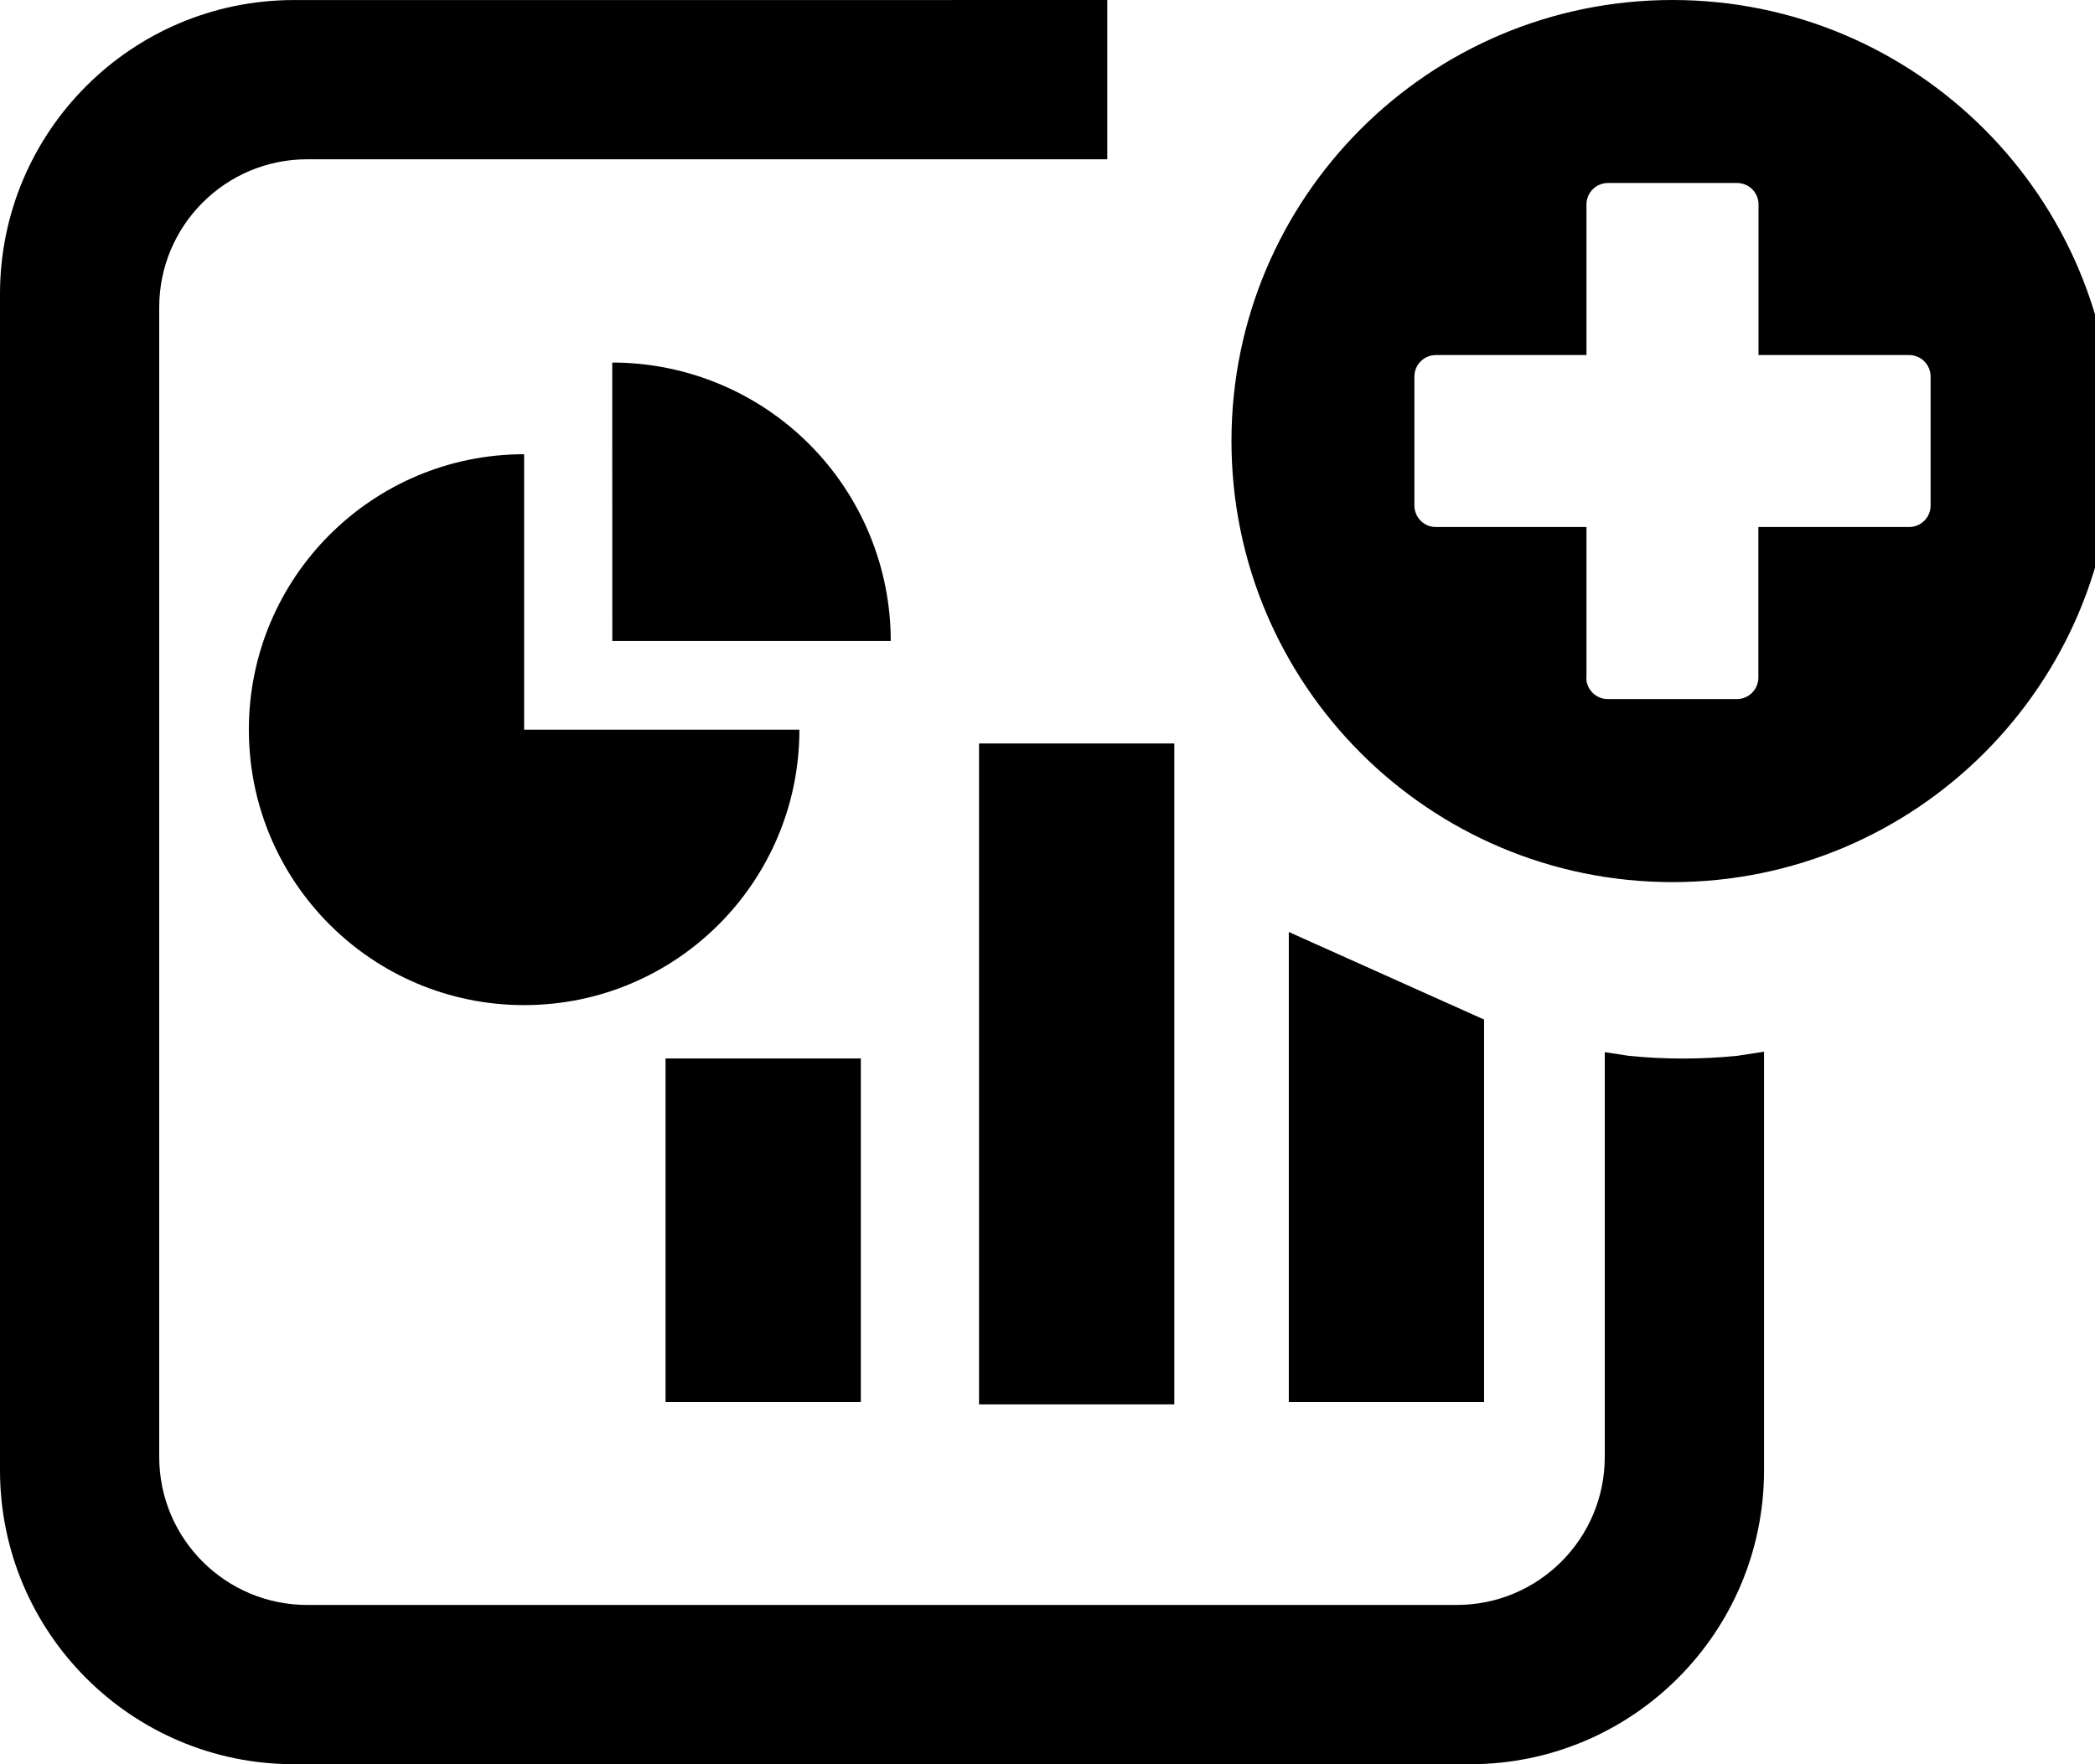 <!-- Generated by IcoMoon.io -->
<svg version="1.1" xmlns="http://www.w3.org/2000/svg" width="38" height="32" viewBox="0 0 38 32">
<title>create-dashboard</title>
<path d="M12.072 19.199h3.542v6.231h-3.542zM23.377 16.905l3.542 1.588v6.937h-3.542zM17.758 13.485h3.542v11.988h-3.542zM9.507 8.239v4.996h4.993c0 2.759-2.235 4.996-4.993 4.996s-4.993-2.237-4.993-4.996c0-2.759 2.235-4.996 4.993-4.996zM11.105 6.576c1.34-0 2.625 0.532 3.572 1.479s1.48 2.233 1.48 3.572h-5.051c-0-1.684-0.001-3.368-0.001-5.052zM29.166 3.319c-0.215 0-0.39 0.175-0.39 0.389v2.732h-2.731c-0.215 0-0.39 0.174-0.39 0.389v2.341c0 0.215 0.174 0.389 0.39 0.389h2.731v2.732h-0.003c0 0.215 0.175 0.389 0.39 0.389h2.341c0.215 0 0.39-0.175 0.39-0.389v-2.732h2.735c0.215 0 0.389-0.174 0.389-0.389v-2.341c0-0.215-0.175-0.389-0.389-0.389h-2.732v-2.732c0-0.215-0.174-0.389-0.39-0.389zM30.336 0c4.418 0 7.999 3.582 7.999 8s-3.581 8-7.999 8c-4.418 0-7.999-3.582-7.999-8s3.581-8 7.999-8zM17.29 0h2.794v2.889h-14.511c-1.483 0-2.685 1.202-2.685 2.685v20.852c0 1.483 1.202 2.685 2.685 2.685h20.85c1.483 0 2.685-1.202 2.685-2.685v-7.342l0.437 0.067c0.323 0.033 0.65 0.049 0.982 0.049s0.659-0.017 0.981-0.049l0.489-0.075v7.591c0 2.946-2.388 5.333-5.333 5.333h-21.331c-2.945 0-5.333-2.388-5.333-5.333v-21.333c0-2.945 2.388-5.333 5.333-5.333h11.957z"></path>
</svg>
